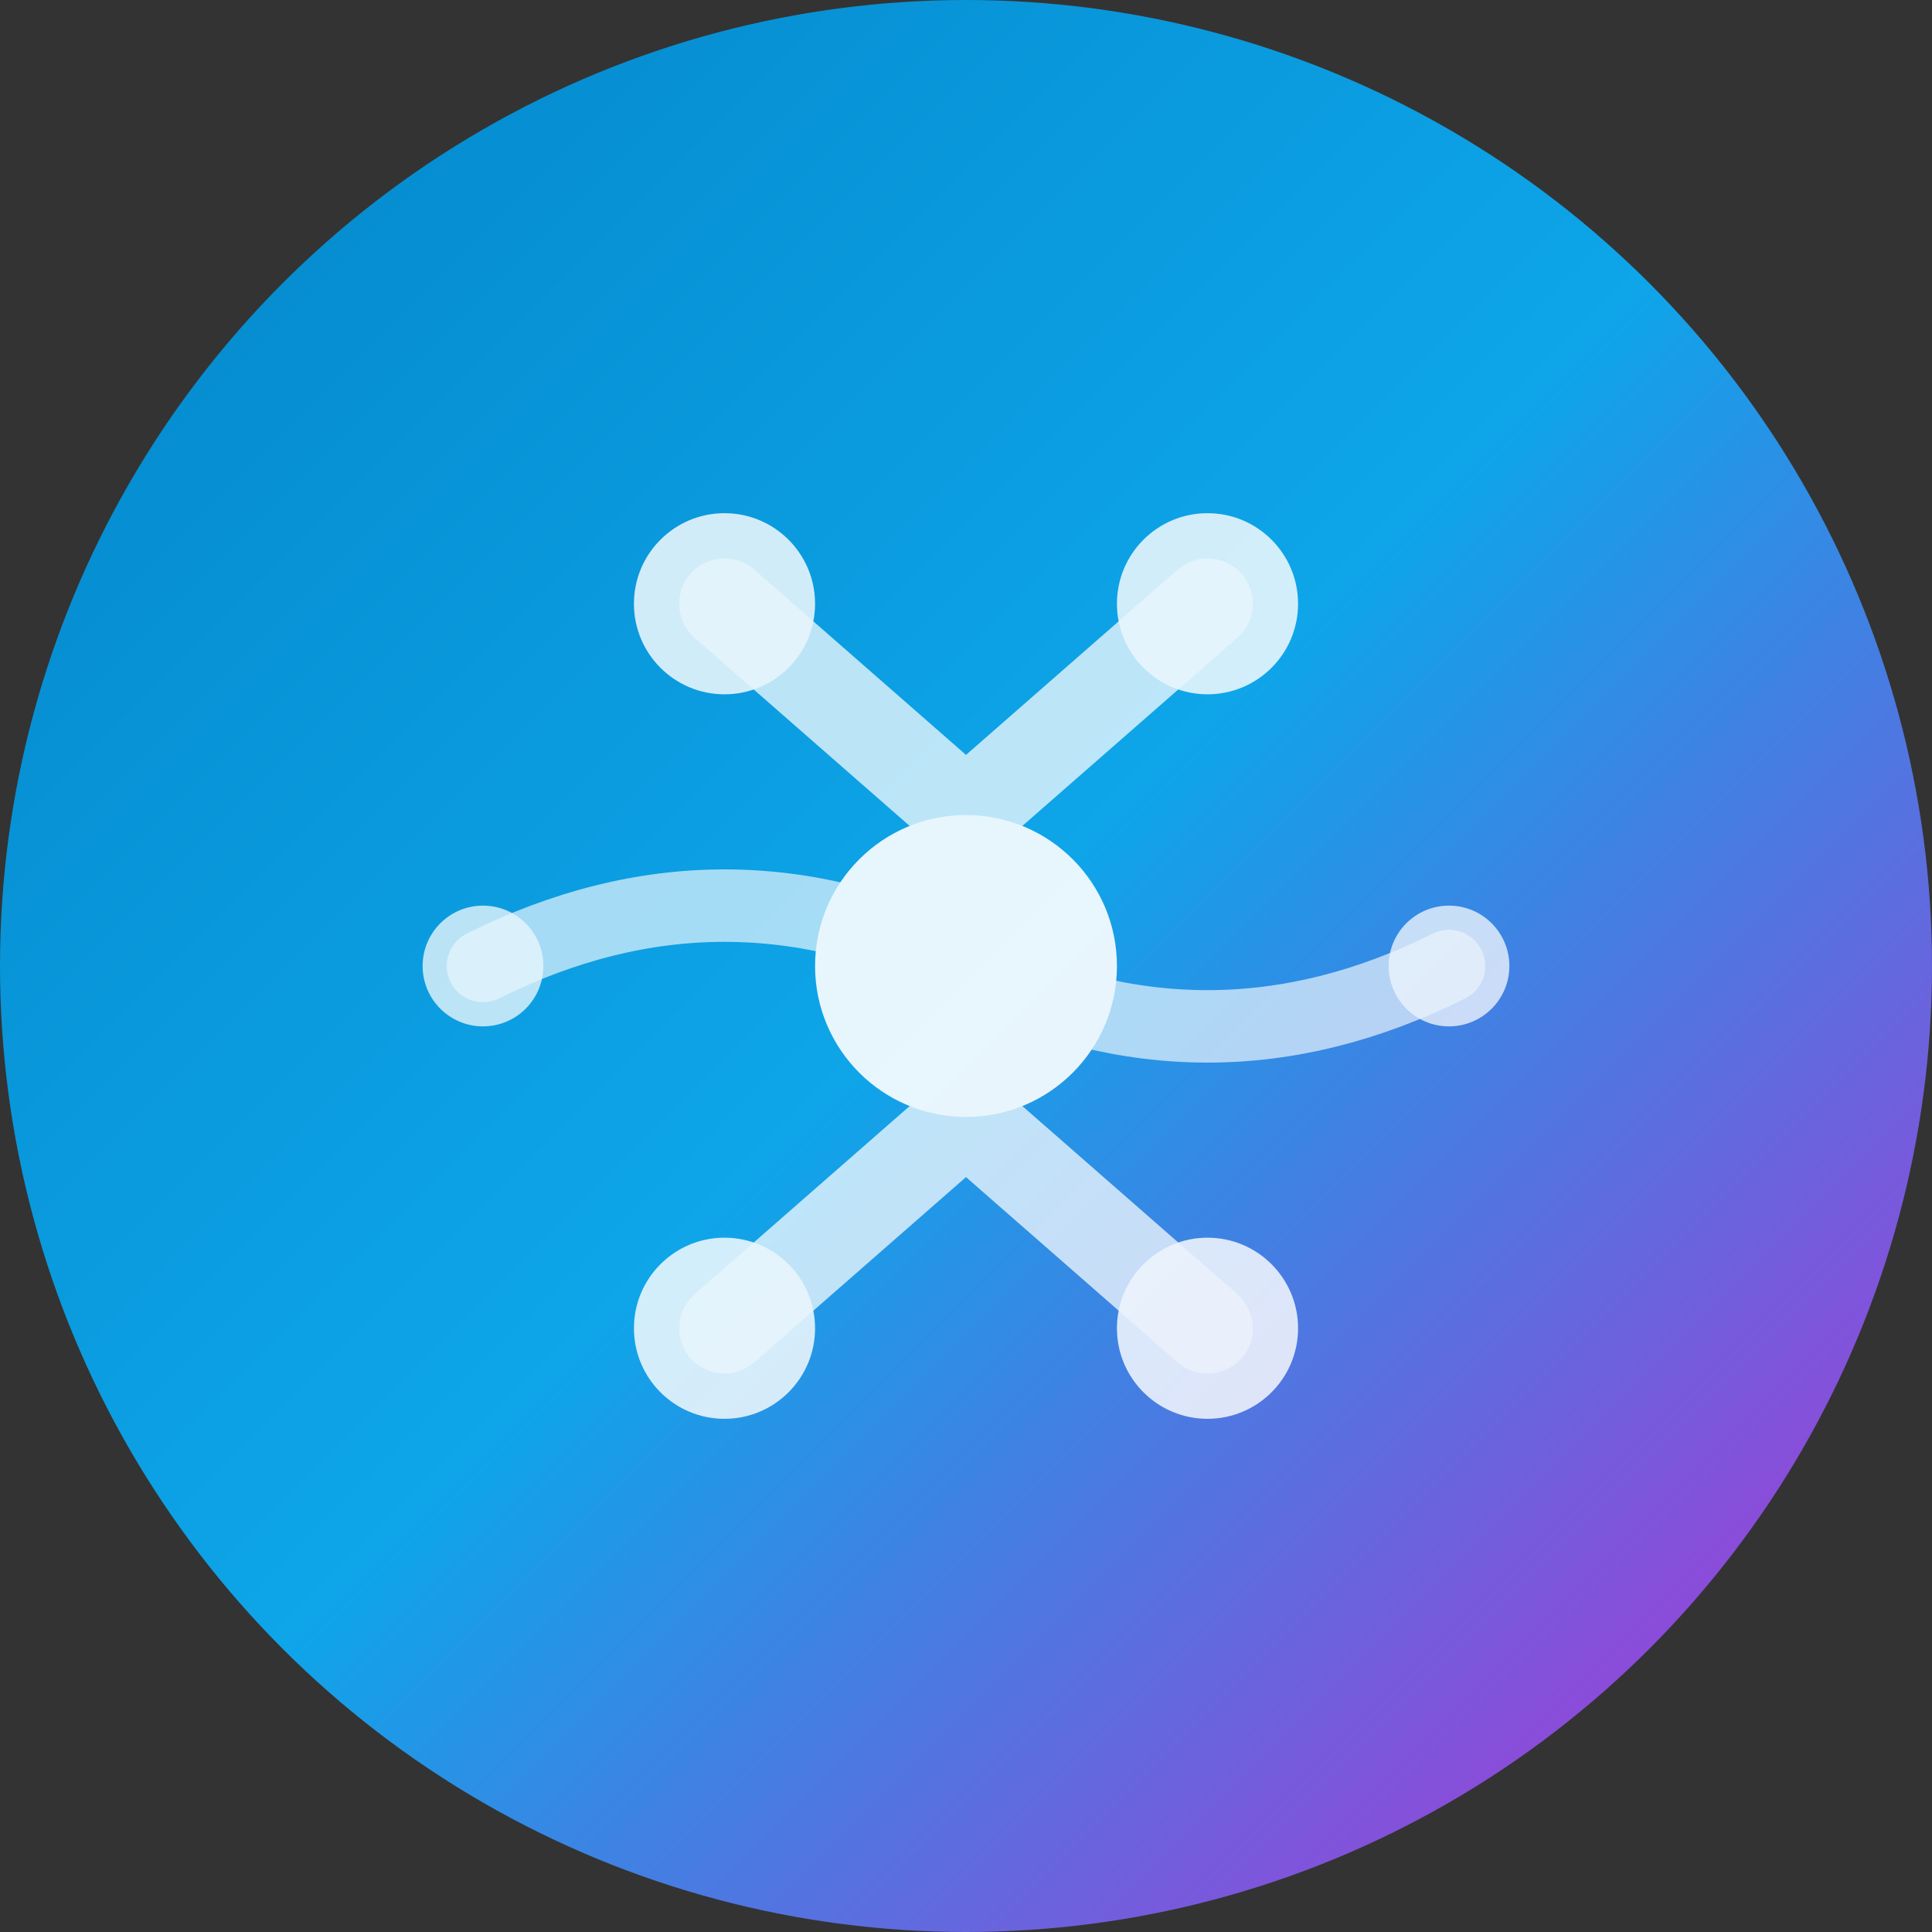 <svg width="32" height="32" viewBox="0 0 32 32" fill="none" xmlns="http://www.w3.org/2000/svg">
  <rect x="0" y="0" width="32" height="32" fill="#333333" stroke="none"/>
  <!-- Background circle with gradient -->
  <circle cx="16" cy="16" r="16" fill="url(#gradient1)"/>
  
  <!-- AI Brain/Neural network pattern -->
  <g opacity="0.9">
    <!-- Central node -->
    <circle cx="16" cy="16" r="2.5" fill="white"/>
    
    <!-- Neural connections -->
    <path d="M16 13.5 L20 10 M16 18.5 L20 22 M16 13.5 L12 10 M16 18.5 L12 22" 
          stroke="white" stroke-width="1.5" stroke-linecap="round" opacity="0.8"/>
    
    <!-- Outer nodes -->
    <circle cx="20" cy="10" r="1.5" fill="white" opacity="0.9"/>
    <circle cx="20" cy="22" r="1.5" fill="white" opacity="0.9"/>
    <circle cx="12" cy="10" r="1.5" fill="white" opacity="0.9"/>
    <circle cx="12" cy="22" r="1.5" fill="white" opacity="0.9"/>
    
    <!-- Flow lines -->
    <path d="M8 16 Q12 14 16 16 Q20 18 24 16" 
          stroke="white" stroke-width="1.2" fill="none" opacity="0.7" stroke-linecap="round"/>
    
    <!-- Data points -->
    <circle cx="8" cy="16" r="1" fill="white" opacity="0.8"/>
    <circle cx="24" cy="16" r="1" fill="white" opacity="0.8"/>
  </g>
  
  <!-- Gradient definitions -->
  <defs>
    <linearGradient id="gradient1" x1="0%" y1="0%" x2="100%" y2="100%">
      <stop offset="0%" style="stop-color:#0284c7;stop-opacity:1" />
      <stop offset="50%" style="stop-color:#0ea5e9;stop-opacity:1" />
      <stop offset="100%" style="stop-color:#c026d3;stop-opacity:1" />
    </linearGradient>
  </defs>
</svg>